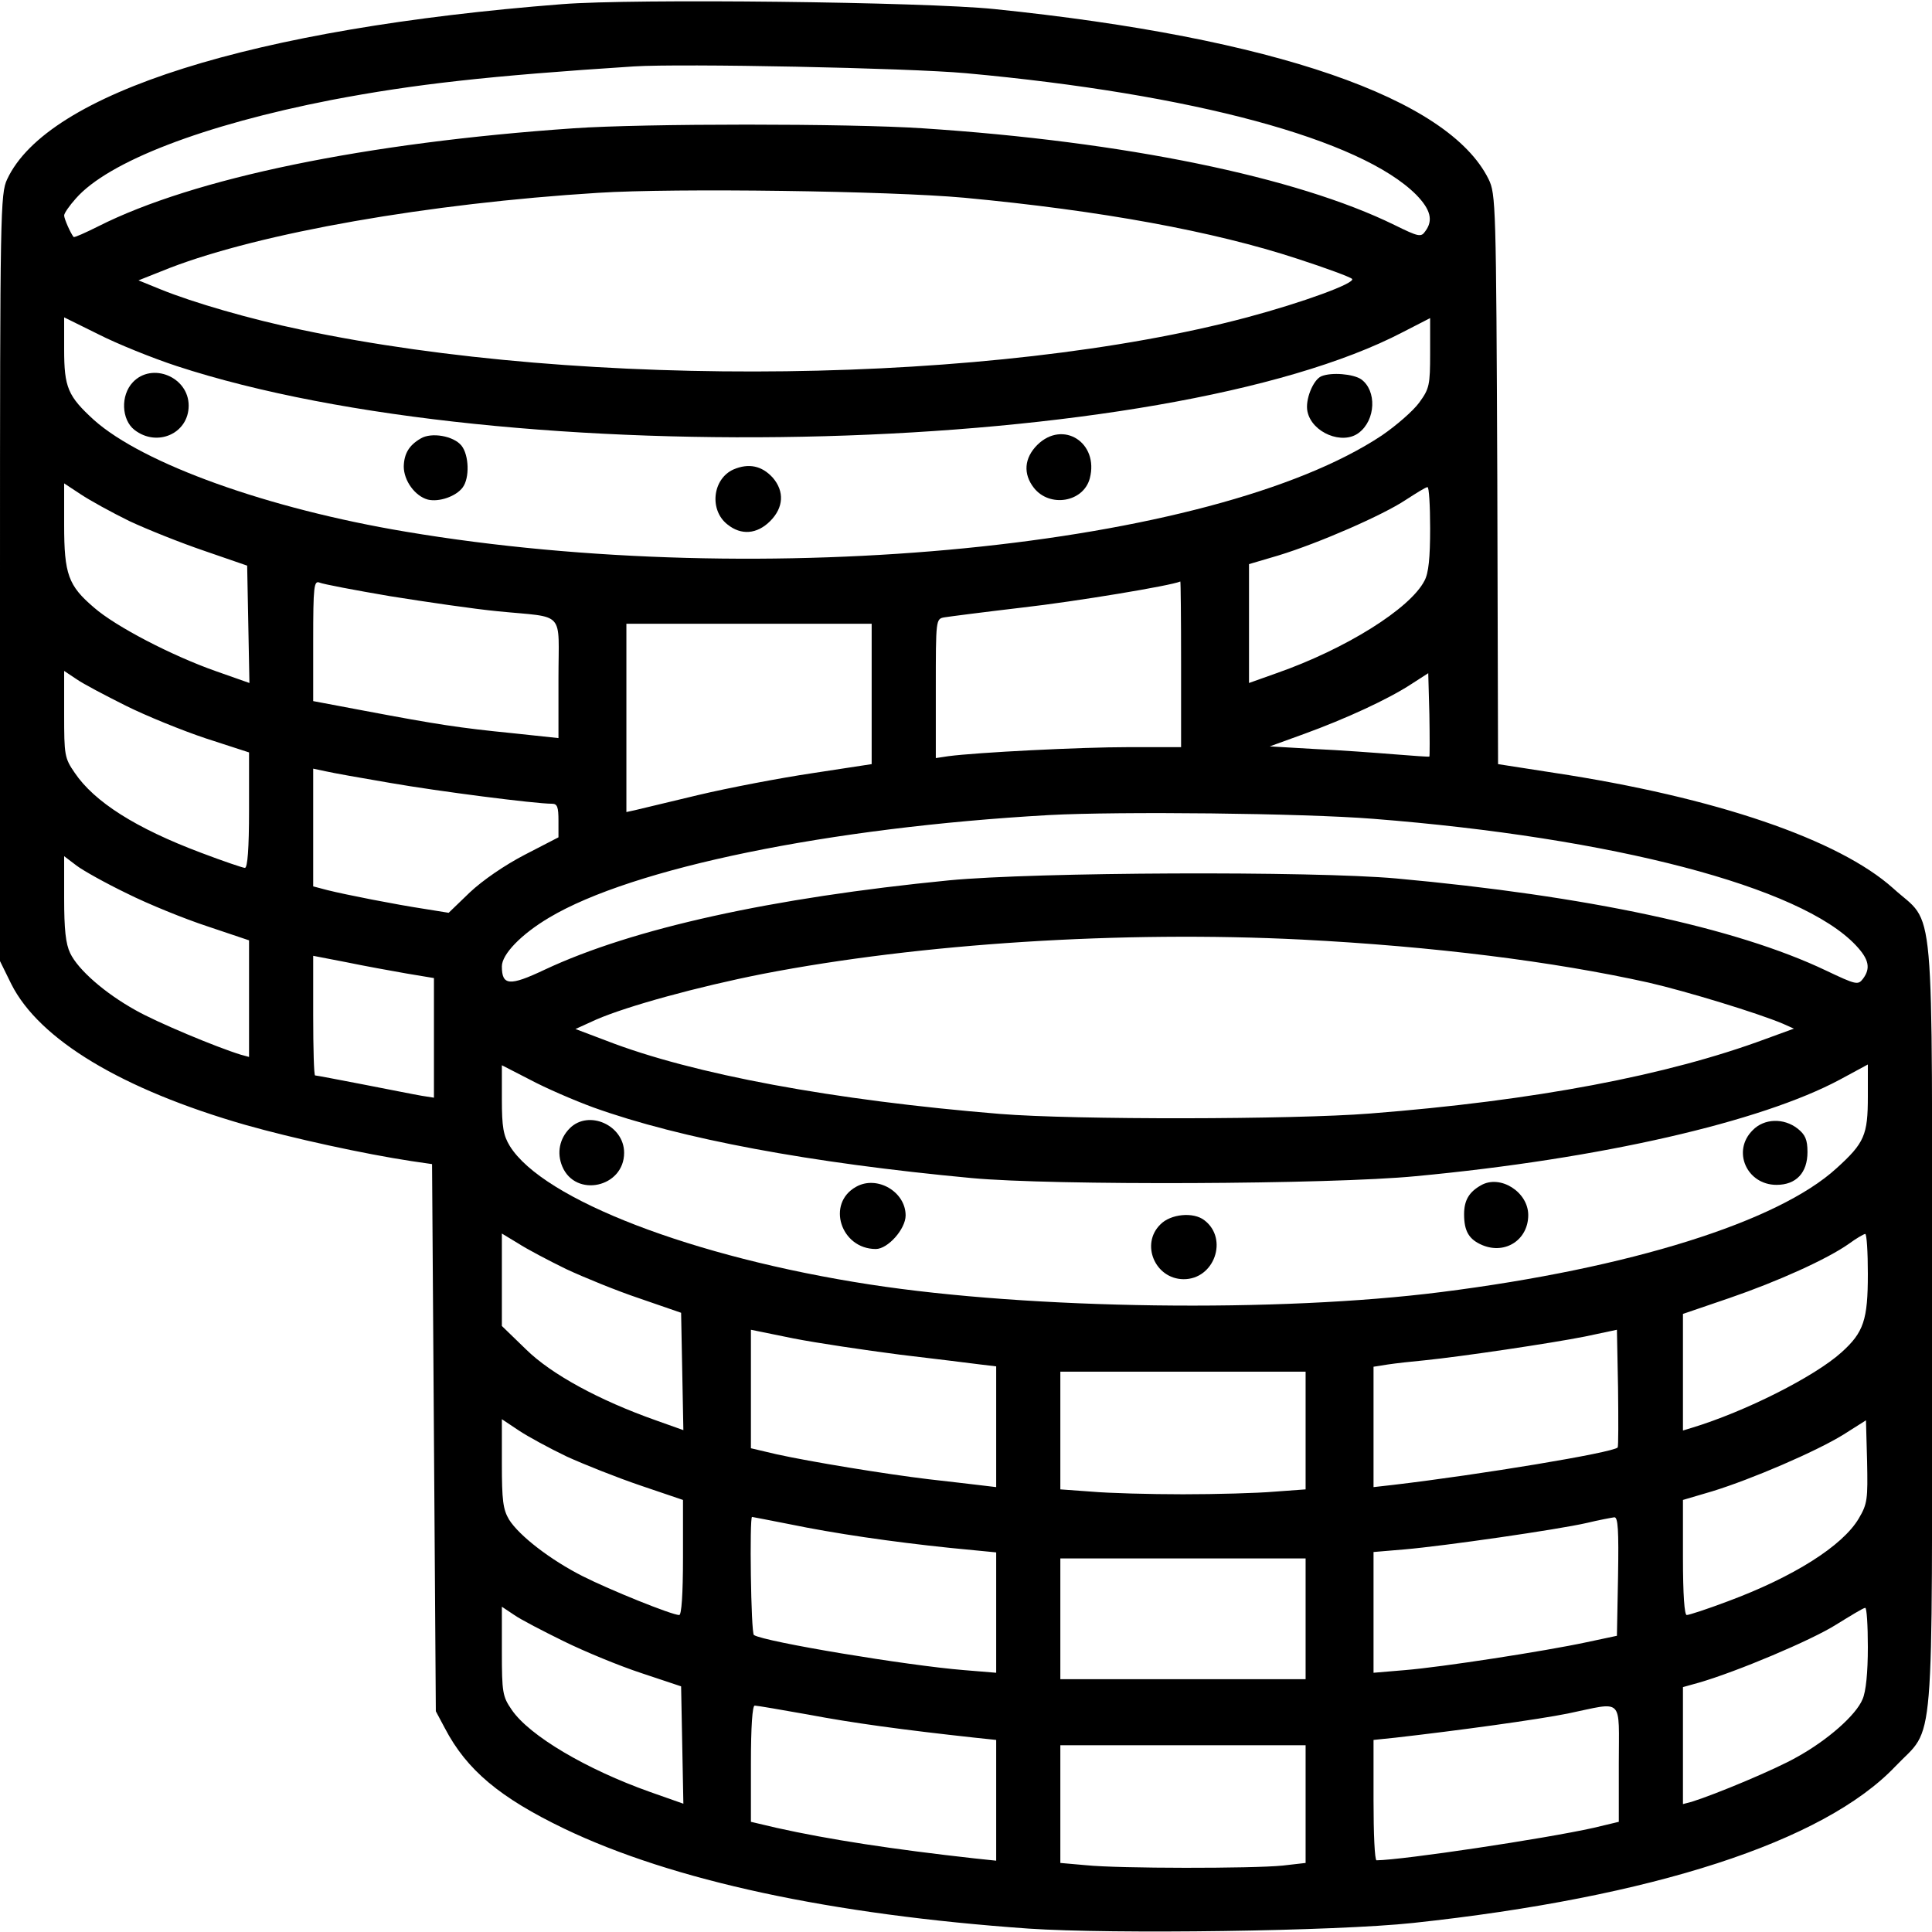 <?xml version="1.0" standalone="no"?>
<!DOCTYPE svg PUBLIC "-//W3C//DTD SVG 20010904//EN" "http://www.w3.org/TR/2001/REC-SVG-20010904/DTD/svg10.dtd">
<svg xmlns="http://www.w3.org/2000/svg" version="1.0" width="512pt" height="512pt" viewBox="0 0 512 512" preserveAspectRatio="xMidYMid meet">
<g transform="translate(0,512) scale(0.1,-0.1)" fill="#000000" stroke="none">
<path d="M1490 5109 c-821 -64 -1364 -235 -1471 -464 -18 -38 -19 -85 -19 -1056 l0 -1016 30 -61 c74 -147 293 -279 620 -373 127 -36 315 -77 440 -96 l55 -8 5 -725 5 -725 24 -45 c58 -111 146 -184 316 -266 288 -138 707 -228 1231 -265 223 -15 814 -7 1019 15 634 68 1088 215 1278 415 106 111 97 5 97 1169 0 1168 10 1055 -103 1158 -144 129 -470 241 -899 306 l-148 23 -2 755 c-3 728 -4 756 -23 795 -106 215 -569 375 -1310 451 -186 19 -955 28 -1145 13z m1070 -183 c601 -55 1046 -175 1193 -322 38 -39 46 -68 24 -97 -11 -16 -17 -15 -82 17 -259 127 -715 221 -1250 256 -195 13 -739 13 -925 0 -551 -38 -1007 -132 -1260 -260 -34 -17 -63 -30 -65 -28 -8 10 -25 48 -25 57 0 6 14 26 31 45 86 98 339 195 677 261 220 42 416 64 802 89 126 8 726 -4 880 -18z m-5 -330 c363 -34 662 -89 884 -162 74 -24 139 -48 144 -53 11 -11 -132 -63 -278 -102 -668 -178 -1754 -192 -2506 -33 -135 28 -287 72 -373 107 l-59 24 83 33 c242 93 685 171 1135 199 203 13 773 5 970 -13z m-2087 -446 c876 -287 2620 -239 3250 90 l72 37 0 -92 c0 -86 -2 -95 -29 -132 -16 -22 -61 -61 -99 -87 -447 -297 -1637 -415 -2587 -255 -365 61 -696 180 -826 296 -69 63 -79 86 -79 187 l0 85 91 -45 c49 -25 143 -63 207 -84z m-125 -411 c47 -22 137 -58 199 -79 l113 -39 3 -155 3 -156 -88 31 c-117 41 -267 119 -324 169 -68 58 -79 88 -79 219 l0 110 44 -29 c24 -16 82 -48 129 -71z m3447 -19 c0 -78 -4 -119 -15 -139 -38 -74 -209 -181 -392 -245 l-73 -26 0 158 0 157 78 23 c108 33 277 107 337 147 28 18 53 34 58 34 4 1 7 -49 7 -109z m-2756 -180 c94 -15 223 -34 286 -40 181 -18 160 5 160 -178 l0 -158 -122 13 c-141 14 -199 23 -390 59 l-138 26 0 160 c0 145 2 160 17 154 9 -4 93 -20 187 -36z m2096 -180 l0 -220 -139 0 c-129 0 -402 -14 -478 -24 l-33 -5 0 184 c0 184 0 185 23 189 12 2 105 14 207 26 141 16 394 58 418 69 1 0 2 -98 2 -219z m-820 -79 l0 -186 -157 -24 c-87 -13 -223 -39 -303 -58 -80 -19 -155 -37 -167 -40 l-23 -5 0 249 0 250 325 0 325 0 0 -186z m-1977 -31 c54 -27 150 -66 213 -87 l114 -37 0 -153 c0 -102 -4 -153 -11 -153 -5 0 -58 18 -116 40 -173 65 -283 135 -335 212 -27 39 -28 47 -28 155 l0 115 33 -22 c17 -12 76 -43 130 -70z m3455 -135 c-2 -1 -43 2 -93 6 -49 4 -144 11 -210 14 l-120 7 91 33 c110 40 223 92 284 132 l45 29 3 -109 c1 -60 1 -111 0 -112z m-2753 -70 c126 -22 383 -55 428 -55 14 0 17 -9 17 -45 l0 -44 -89 -46 c-54 -28 -112 -68 -146 -100 l-56 -54 -62 10 c-79 12 -211 38 -259 50 l-38 10 0 156 0 156 33 -7 c17 -4 95 -18 172 -31z m2605 -95 c635 -50 1132 -180 1278 -335 35 -37 40 -61 19 -89 -13 -17 -18 -16 -98 22 -239 114 -634 198 -1139 244 -223 20 -956 17 -1185 -5 -468 -46 -838 -127 -1072 -237 -93 -44 -113 -42 -113 9 0 32 51 85 125 129 221 132 742 239 1325 272 186 10 672 5 860 -10z m-3303 -198 c56 -28 152 -67 213 -87 l110 -37 0 -155 0 -154 -22 6 c-65 20 -223 86 -279 118 -81 45 -152 107 -173 151 -12 25 -16 63 -16 146 l0 111 33 -25 c17 -13 78 -47 134 -74z m3113 -122 c349 -18 667 -58 919 -114 100 -23 290 -81 356 -109 l29 -13 -74 -27 c-261 -97 -613 -164 -1050 -198 -202 -16 -782 -17 -980 -1 -440 36 -814 105 -1043 194 l-82 31 55 25 c83 36 269 87 441 121 418 81 952 115 1429 91z m-2372 -90 l72 -12 0 -159 0 -158 -32 5 c-18 3 -88 17 -155 30 -67 13 -125 24 -128 24 -3 0 -5 71 -5 159 l0 158 88 -17 c48 -10 120 -23 160 -30z m495 -355 c231 -83 574 -147 1002 -187 214 -20 952 -17 1177 5 490 46 915 144 1124 256 l74 40 0 -85 c0 -102 -9 -123 -83 -190 -155 -142 -548 -265 -1047 -328 -432 -55 -1087 -46 -1515 20 -468 72 -866 225 -954 367 -17 28 -21 50 -21 124 l0 90 74 -38 c41 -22 117 -55 169 -74z m-73 -428 c47 -22 135 -58 195 -78 l110 -38 3 -155 3 -156 -73 26 c-150 53 -277 122 -344 188 l-64 62 0 122 0 123 43 -26 c23 -15 80 -45 127 -68z m3450 -13 c0 -122 -11 -155 -70 -208 -71 -64 -255 -157 -397 -200 l-23 -7 0 154 0 155 123 42 c128 44 259 103 317 144 19 14 38 25 43 26 4 0 7 -48 7 -106z m-2565 -214 c94 -11 189 -23 213 -26 l42 -5 0 -160 0 -160 -42 5 c-24 3 -86 10 -138 16 -116 14 -311 46 -402 66 l-68 16 0 157 0 157 113 -23 c61 -12 189 -31 282 -43z m1902 -246 c-14 -14 -365 -72 -594 -99 l-53 -6 0 160 0 159 38 6 c20 3 64 8 97 11 99 10 334 45 425 63 l85 18 3 -154 c1 -85 1 -156 -1 -158z m-827 45 l0 -156 -82 -6 c-46 -4 -155 -7 -243 -7 -88 0 -197 3 -242 7 l-83 6 0 156 0 156 325 0 325 0 0 -156z m-1958 -69 c46 -21 134 -56 196 -77 l112 -38 0 -152 c0 -99 -4 -153 -10 -153 -19 0 -183 66 -256 103 -85 43 -168 107 -195 150 -16 27 -19 51 -19 149 l0 117 45 -30 c24 -16 81 -47 127 -69z m3424 -164 c-43 -73 -173 -155 -348 -220 -53 -20 -102 -36 -108 -36 -6 0 -10 53 -10 153 l0 152 78 23 c104 32 274 105 347 150 l60 38 3 -109 c2 -100 1 -112 -22 -151z m-2835 -15 c121 -25 272 -47 426 -63 l123 -12 0 -159 0 -160 -85 7 c-150 12 -529 75 -557 93 -8 4 -12 313 -5 313 2 0 46 -9 98 -19z m2197 -138 l-3 -158 -80 -17 c-112 -24 -384 -66 -482 -74 l-83 -7 0 160 0 160 83 7 c104 9 403 52 482 70 33 8 66 14 73 15 10 1 12 -34 10 -156z m-828 -113 l0 -160 -325 0 -325 0 0 160 0 160 325 0 325 0 0 -160z m-1965 -60 c55 -27 147 -65 205 -84 l105 -35 3 -155 3 -156 -88 31 c-169 60 -320 149 -367 218 -24 35 -26 45 -26 155 l0 118 33 -22 c17 -12 77 -43 132 -70z m3455 -15 c0 -67 -5 -118 -14 -138 -17 -42 -93 -109 -175 -154 -56 -32 -214 -98 -278 -118 l-23 -6 0 155 0 155 43 12 c100 29 297 112 362 153 39 24 73 45 78 45 4 1 7 -46 7 -104z m-2807 -179 c116 -22 248 -40 440 -61 l57 -6 0 -160 0 -160 -57 6 c-216 24 -386 50 -525 81 l-68 16 0 154 c0 99 4 154 10 154 6 0 70 -11 143 -24z m2147 -130 l0 -154 -67 -16 c-130 -29 -504 -85 -575 -86 -5 0 -8 72 -8 159 l0 160 58 6 c167 19 378 48 457 64 150 31 135 46 135 -133z m-830 -107 l0 -156 -61 -7 c-80 -8 -434 -8 -521 1 l-68 6 0 156 0 156 325 0 325 0 0 -156z"/>
<path d="M352 4107 c-33 -35 -30 -99 4 -126 60 -47 144 -10 144 64 0 76 -97 116 -148 62z"/>
<path d="M3502 4123 c-22 -9 -44 -63 -37 -94 12 -56 93 -89 136 -56 45 34 48 112 6 142 -21 14 -78 19 -105 8z"/>
<path d="M1115 3958 c-31 -18 -44 -40 -45 -74 0 -38 30 -79 64 -88 29 -7 74 8 92 32 19 25 17 86 -3 111 -21 26 -80 36 -108 19z"/>
<path d="M2749 3941 c-35 -35 -38 -77 -9 -114 42 -53 131 -38 148 25 25 95 -71 156 -139 89z"/>
<path d="M1944 3876 c-56 -25 -65 -108 -16 -146 36 -29 78 -26 113 9 36 36 38 79 7 115 -29 32 -64 39 -104 22z"/>
<path d="M1510 2130 c-27 -27 -35 -65 -20 -101 35 -84 164 -56 164 36 0 73 -94 115 -144 65z"/>
<path d="M4645 2125 c-56 -55 -16 -145 63 -145 52 0 82 32 82 87 0 33 -6 46 -26 62 -37 29 -89 27 -119 -4z"/>
<path d="M2269 1975 c-80 -44 -41 -165 52 -165 32 0 79 53 79 89 0 63 -76 107 -131 76z"/>
<path d="M3925 1979 c-32 -18 -45 -40 -45 -77 0 -45 13 -67 49 -82 61 -25 121 15 121 80 0 61 -74 108 -125 79z"/>
<path d="M3075 1875 c-53 -52 -14 -144 61 -145 82 -1 120 107 56 156 -29 23 -90 17 -117 -11z"/>
</g>
</svg>
